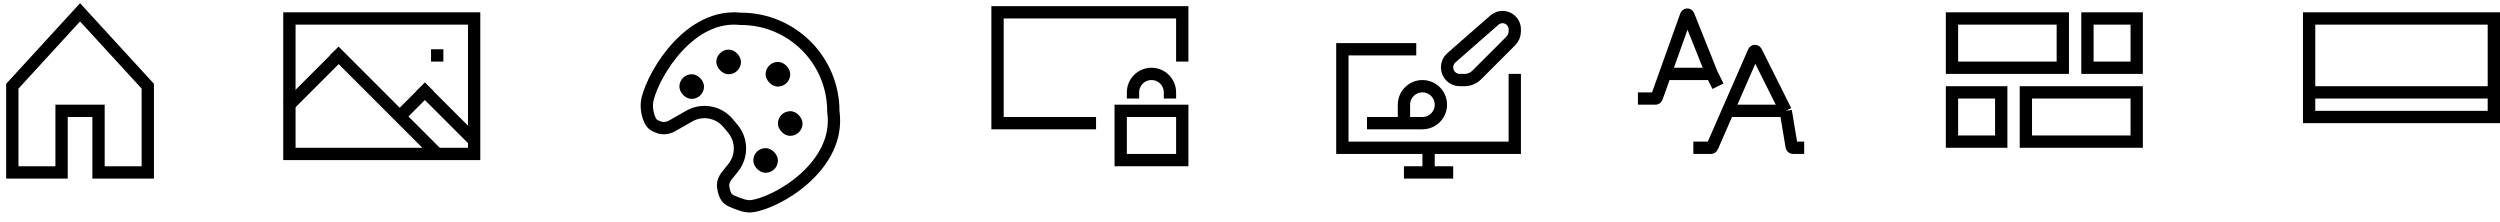 <svg width="203" height="18" viewBox="0 0 203 18" fill="none" xmlns="http://www.w3.org/2000/svg">
<path d="M0 7H1.43C1.472 7 1.509 6.973 1.524 6.934L2.214 5M2.214 5L3.911 0.249C3.942 0.162 4.064 0.16 4.098 0.245L6 5M2.214 5H6M6 5L6.5 6M4.5 11H5.935C5.974 11 6.01 10.976 6.026 10.94L7.312 8M7.312 8L9.414 3.196C9.448 3.118 9.558 3.115 9.595 3.191L12 8M7.312 8H12M12 8L12.486 10.916C12.494 10.965 12.536 11 12.585 11H13.5" transform="translate(133 1)" stroke="black"/>
<rect width="1" height="1" transform="translate(35 4)" fill="black"/>
<rect x="0.5" y="0.5" width="15" height="11" transform="translate(23 1)" stroke="black"/>
<path d="M1.22012e-05 -1.02417e-05H5.957V1H1.22012e-05V-1.02417e-05Z" transform="translate(23 8.293) rotate(-45)" fill="black"/>
<path d="M1.69986e-05 0H11.701V1H1.69986e-05V0Z" transform="translate(35.765 12.057) scale(-1 1) rotate(-45)" fill="black"/>
<path d="M-5.01055e-06 1.22851e-05H3.641V1H-5.01055e-06V1.22851e-05Z" transform="translate(31.926 9.281) rotate(-45)" fill="black"/>
<path d="M0 0H5.958V1H0V0Z" transform="translate(38.713 10.92) scale(-1 1) rotate(-45)" fill="black"/>
<path d="M15.667 8.029V8.063L15.672 8.096C15.964 10.253 14.87 12.094 13.357 13.462C11.834 14.839 9.988 15.64 8.993 15.747C8.556 15.794 8.046 15.594 7.464 15.35L7.464 15.35L7.44 15.339L7.44 15.339C7.222 15.248 7.083 15.135 6.981 14.983C6.873 14.821 6.782 14.581 6.726 14.198C6.68 13.891 6.788 13.554 7.023 13.26L7.538 12.617C8.28 11.689 8.267 10.367 7.506 9.455L7.125 8.997C6.349 8.066 5.016 7.826 3.964 8.427L2.603 9.205C2.26 9.401 1.881 9.457 1.558 9.354C1.167 9.229 0.979 9.099 0.864 8.912C0.553 8.407 0.439 7.612 0.585 7.026C0.854 5.951 1.722 4.193 3.06 2.765C4.395 1.34 6.123 0.32 8.116 0.527L8.142 0.529H8.167C12.309 0.529 15.667 3.887 15.667 8.029Z" transform="translate(52 1)" stroke="black"/>
<rect width="2" height="2" rx="1" transform="translate(55.167 6.029)" fill="black"/>
<rect width="2" height="2" rx="1" transform="translate(58.167 4.029)" fill="black"/>
<rect width="2" height="2" rx="1" transform="translate(62.167 5.029)" fill="black"/>
<rect width="2" height="2" rx="1" transform="translate(63.167 9.029)" fill="black"/>
<rect width="2" height="2" rx="1" transform="translate(61.167 12.029)" fill="black"/>
<path d="M15 4V0H0V9H8" transform="translate(81 1)" stroke="black"/>
<rect x="0.5" y="0.5" width="5" height="4" transform="translate(90.5 8.5)" stroke="black"/>
<path d="M0 2V1.5C0 0.672 0.672 0 1.5 0V0C2.328 0 3 0.672 3 1.5V2" transform="translate(92 6)" stroke="black"/>
<path d="M6 0H0V8H7M14 2V8H7M7 8V10M7 10H5M7 10H9" transform="translate(109 4)" stroke="black"/>
<path d="M3 9H4.5C5.328 9 6 8.328 6 7.5V7.5C6 6.672 5.328 6 4.5 6V6C3.672 6 3 6.672 3 7.5V9ZM3 9H0M7.532 5.5H7.914C8.289 5.5 8.649 5.351 8.914 5.086L11.675 2.325C11.883 2.117 12 1.835 12 1.54V1.381C12 0.702 11.335 0.222 10.69 0.437V0.437C10.565 0.478 10.449 0.545 10.349 0.632L6.852 3.692C6.628 3.888 6.5 4.171 6.5 4.468V4.468C6.5 5.038 6.962 5.5 7.532 5.5Z" transform="translate(111 1)" stroke="black"/>
<rect x="0.5" y="0.5" width="9" height="4" transform="translate(158 1)" stroke="black"/>
<rect x="0.5" y="0.5" width="9" height="4" transform="translate(164 7)" stroke="black"/>
<rect x="0.5" y="0.5" width="4" height="4" transform="translate(169 1)" stroke="black"/>
<rect x="0.5" y="0.5" width="4" height="4" transform="translate(158 7)" stroke="black"/>
<rect x="0.5" y="0.5" width="15" height="8" transform="translate(187 1)" stroke="black"/>
<path d="M0 0H15" transform="translate(187.5 7.5)" stroke="black"/>
<path d="M0 6L5.5 0L11 6V13H7V8H4V13H0V6Z" transform="translate(1 1)" stroke="black"/>
</svg>
